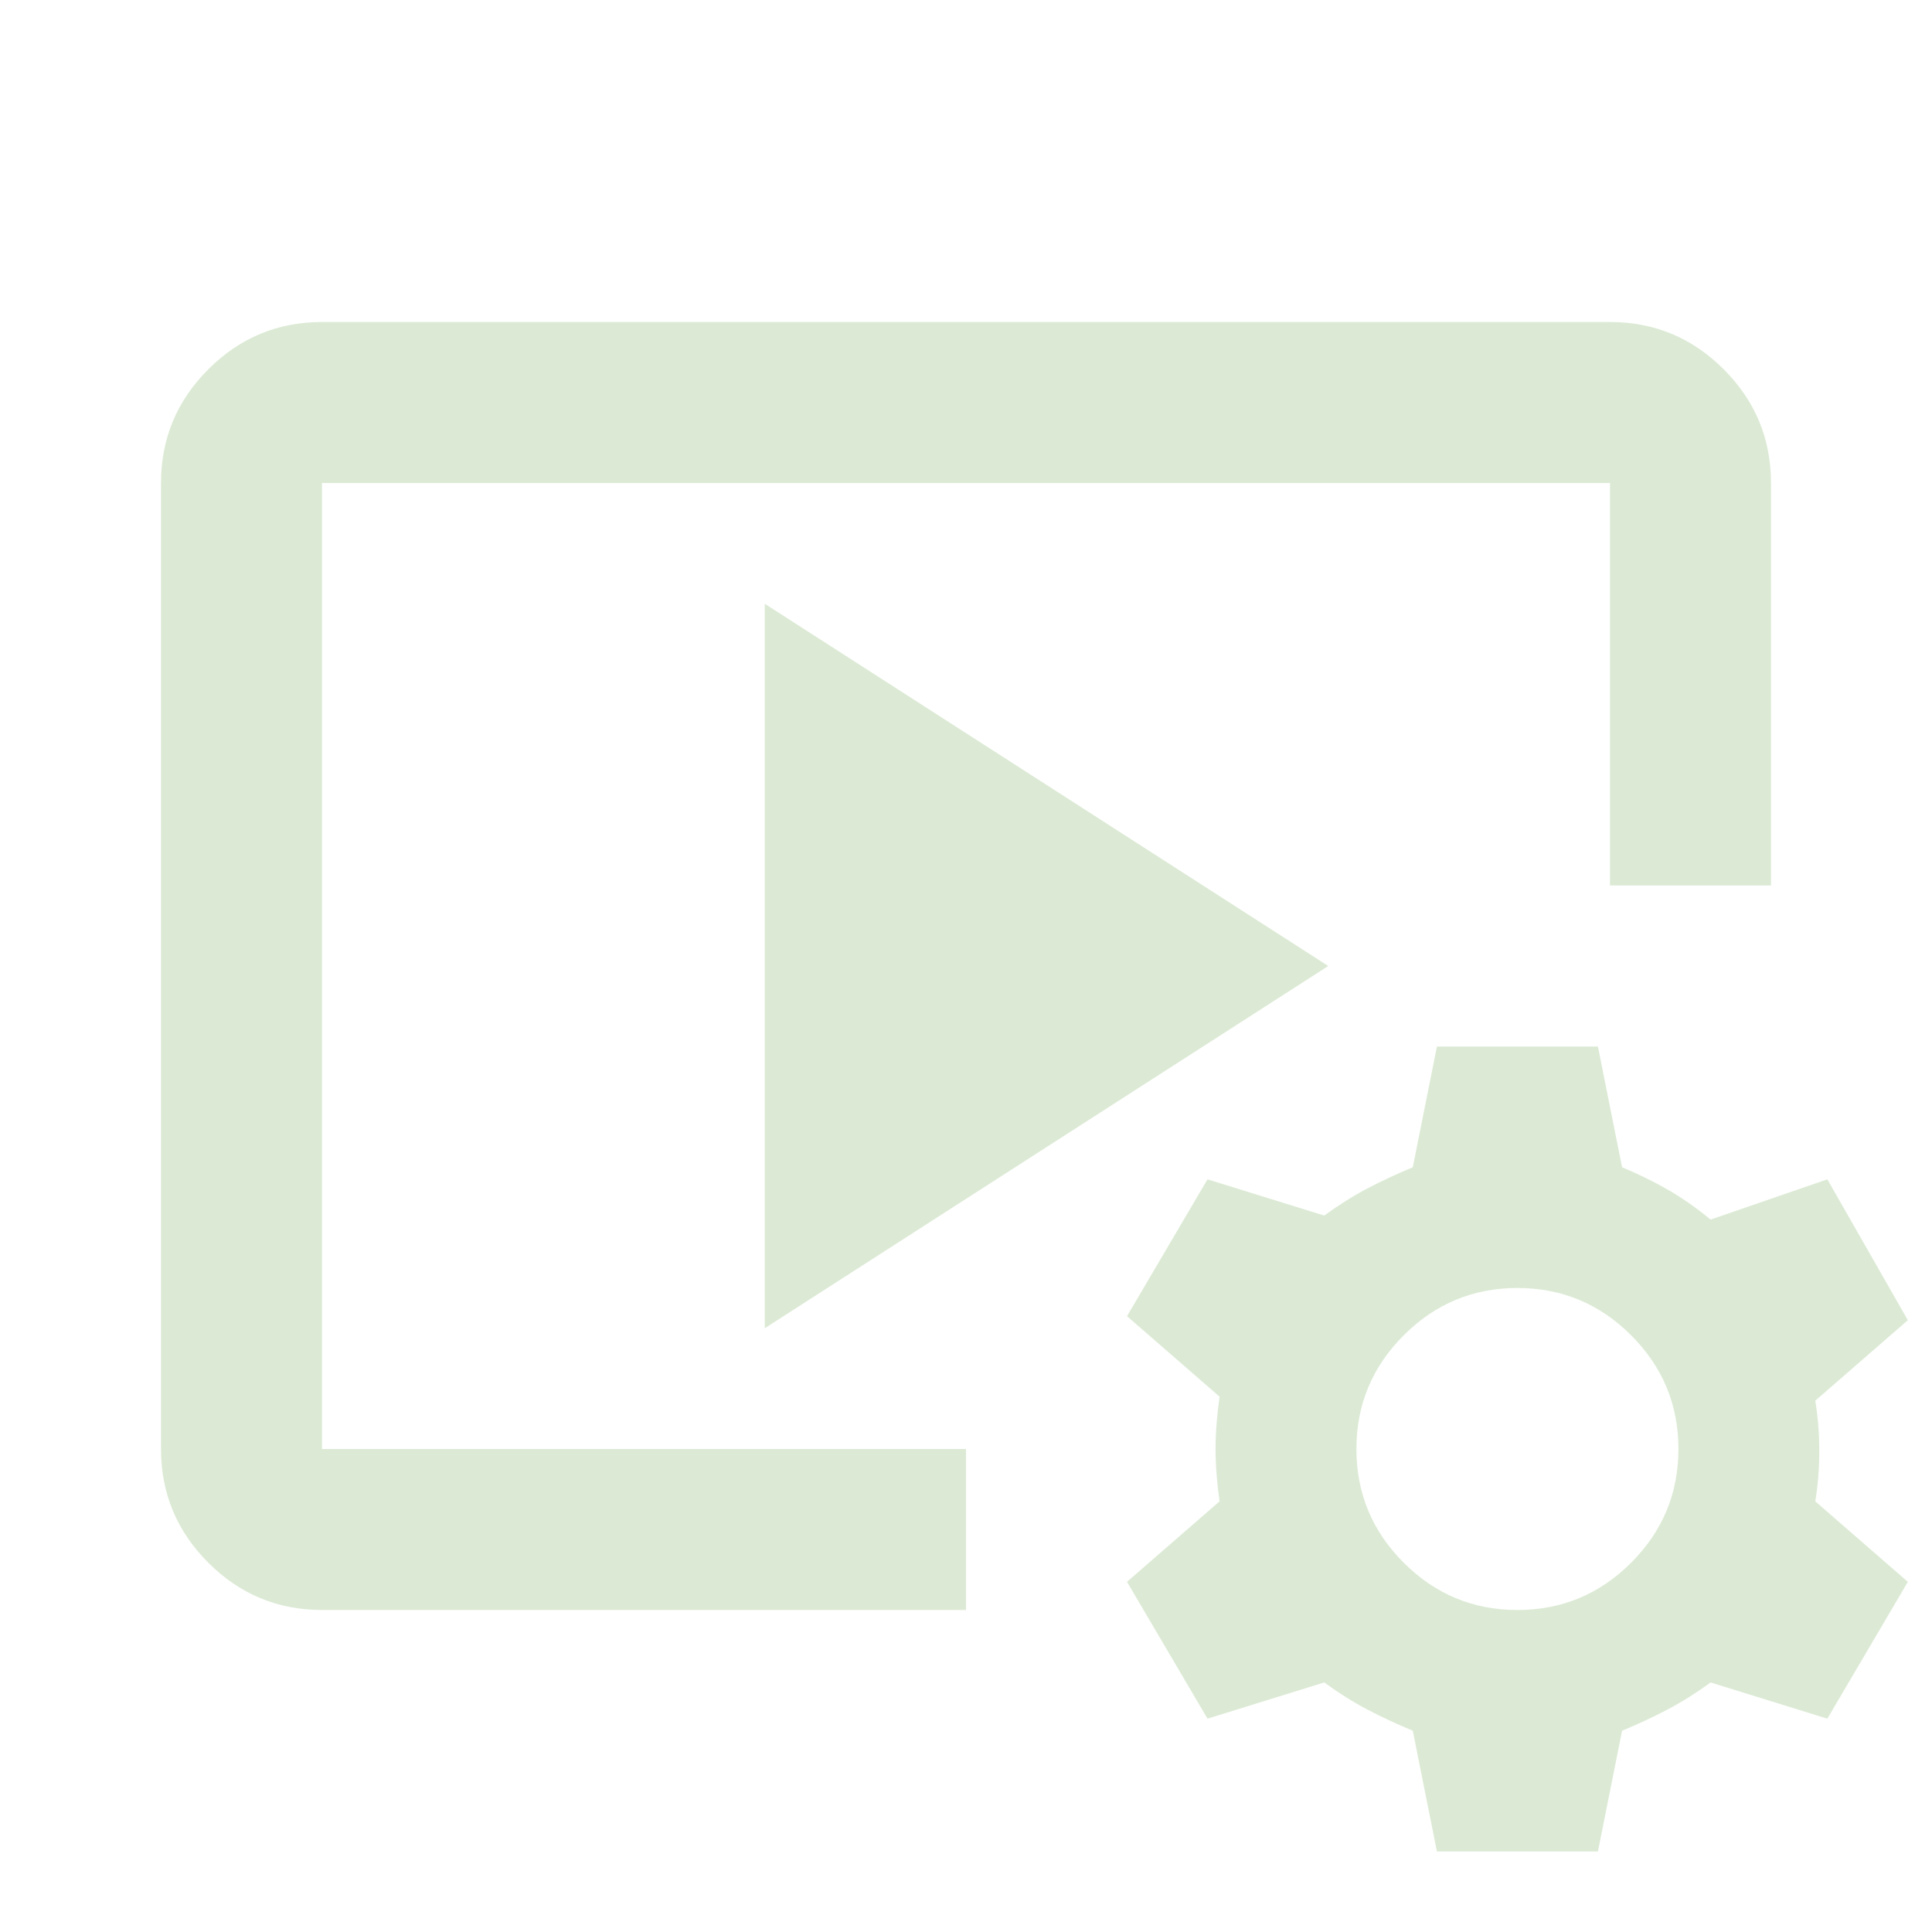<svg xmlns="http://www.w3.org/2000/svg" height="24px" viewBox="0 -960 960 960" width="24px" fill="#DCEAD5"><path d="M480-160H160q-33 0-56.5-23.5T80-240v-480q0-33 23.5-56.5T160-800h640q33 0 56.5 23.5T880-720v200h-80v-200H160v480h320v80ZM380-300v-360l280 180-280 180ZM714-40l-12-60q-12-5-22.5-10.5T658-124l-58 18-40-68 46-40q-2-14-2-26t2-26l-46-40 40-68 58 18q11-8 21.5-13.5T702-380l12-60h80l12 60q12 5 22.5 11t21.5 15l58-20 40 70-46 40q2 12 2 25t-2 25l46 40-40 68-58-18q-11 8-21.5 13.5T806-100l-12 60h-80Zm40-120q33 0 56.5-23.5T834-240q0-33-23.5-56.5T754-320q-33 0-56.5 23.5T674-240q0 33 23.5 56.5T754-160Z"/></svg>